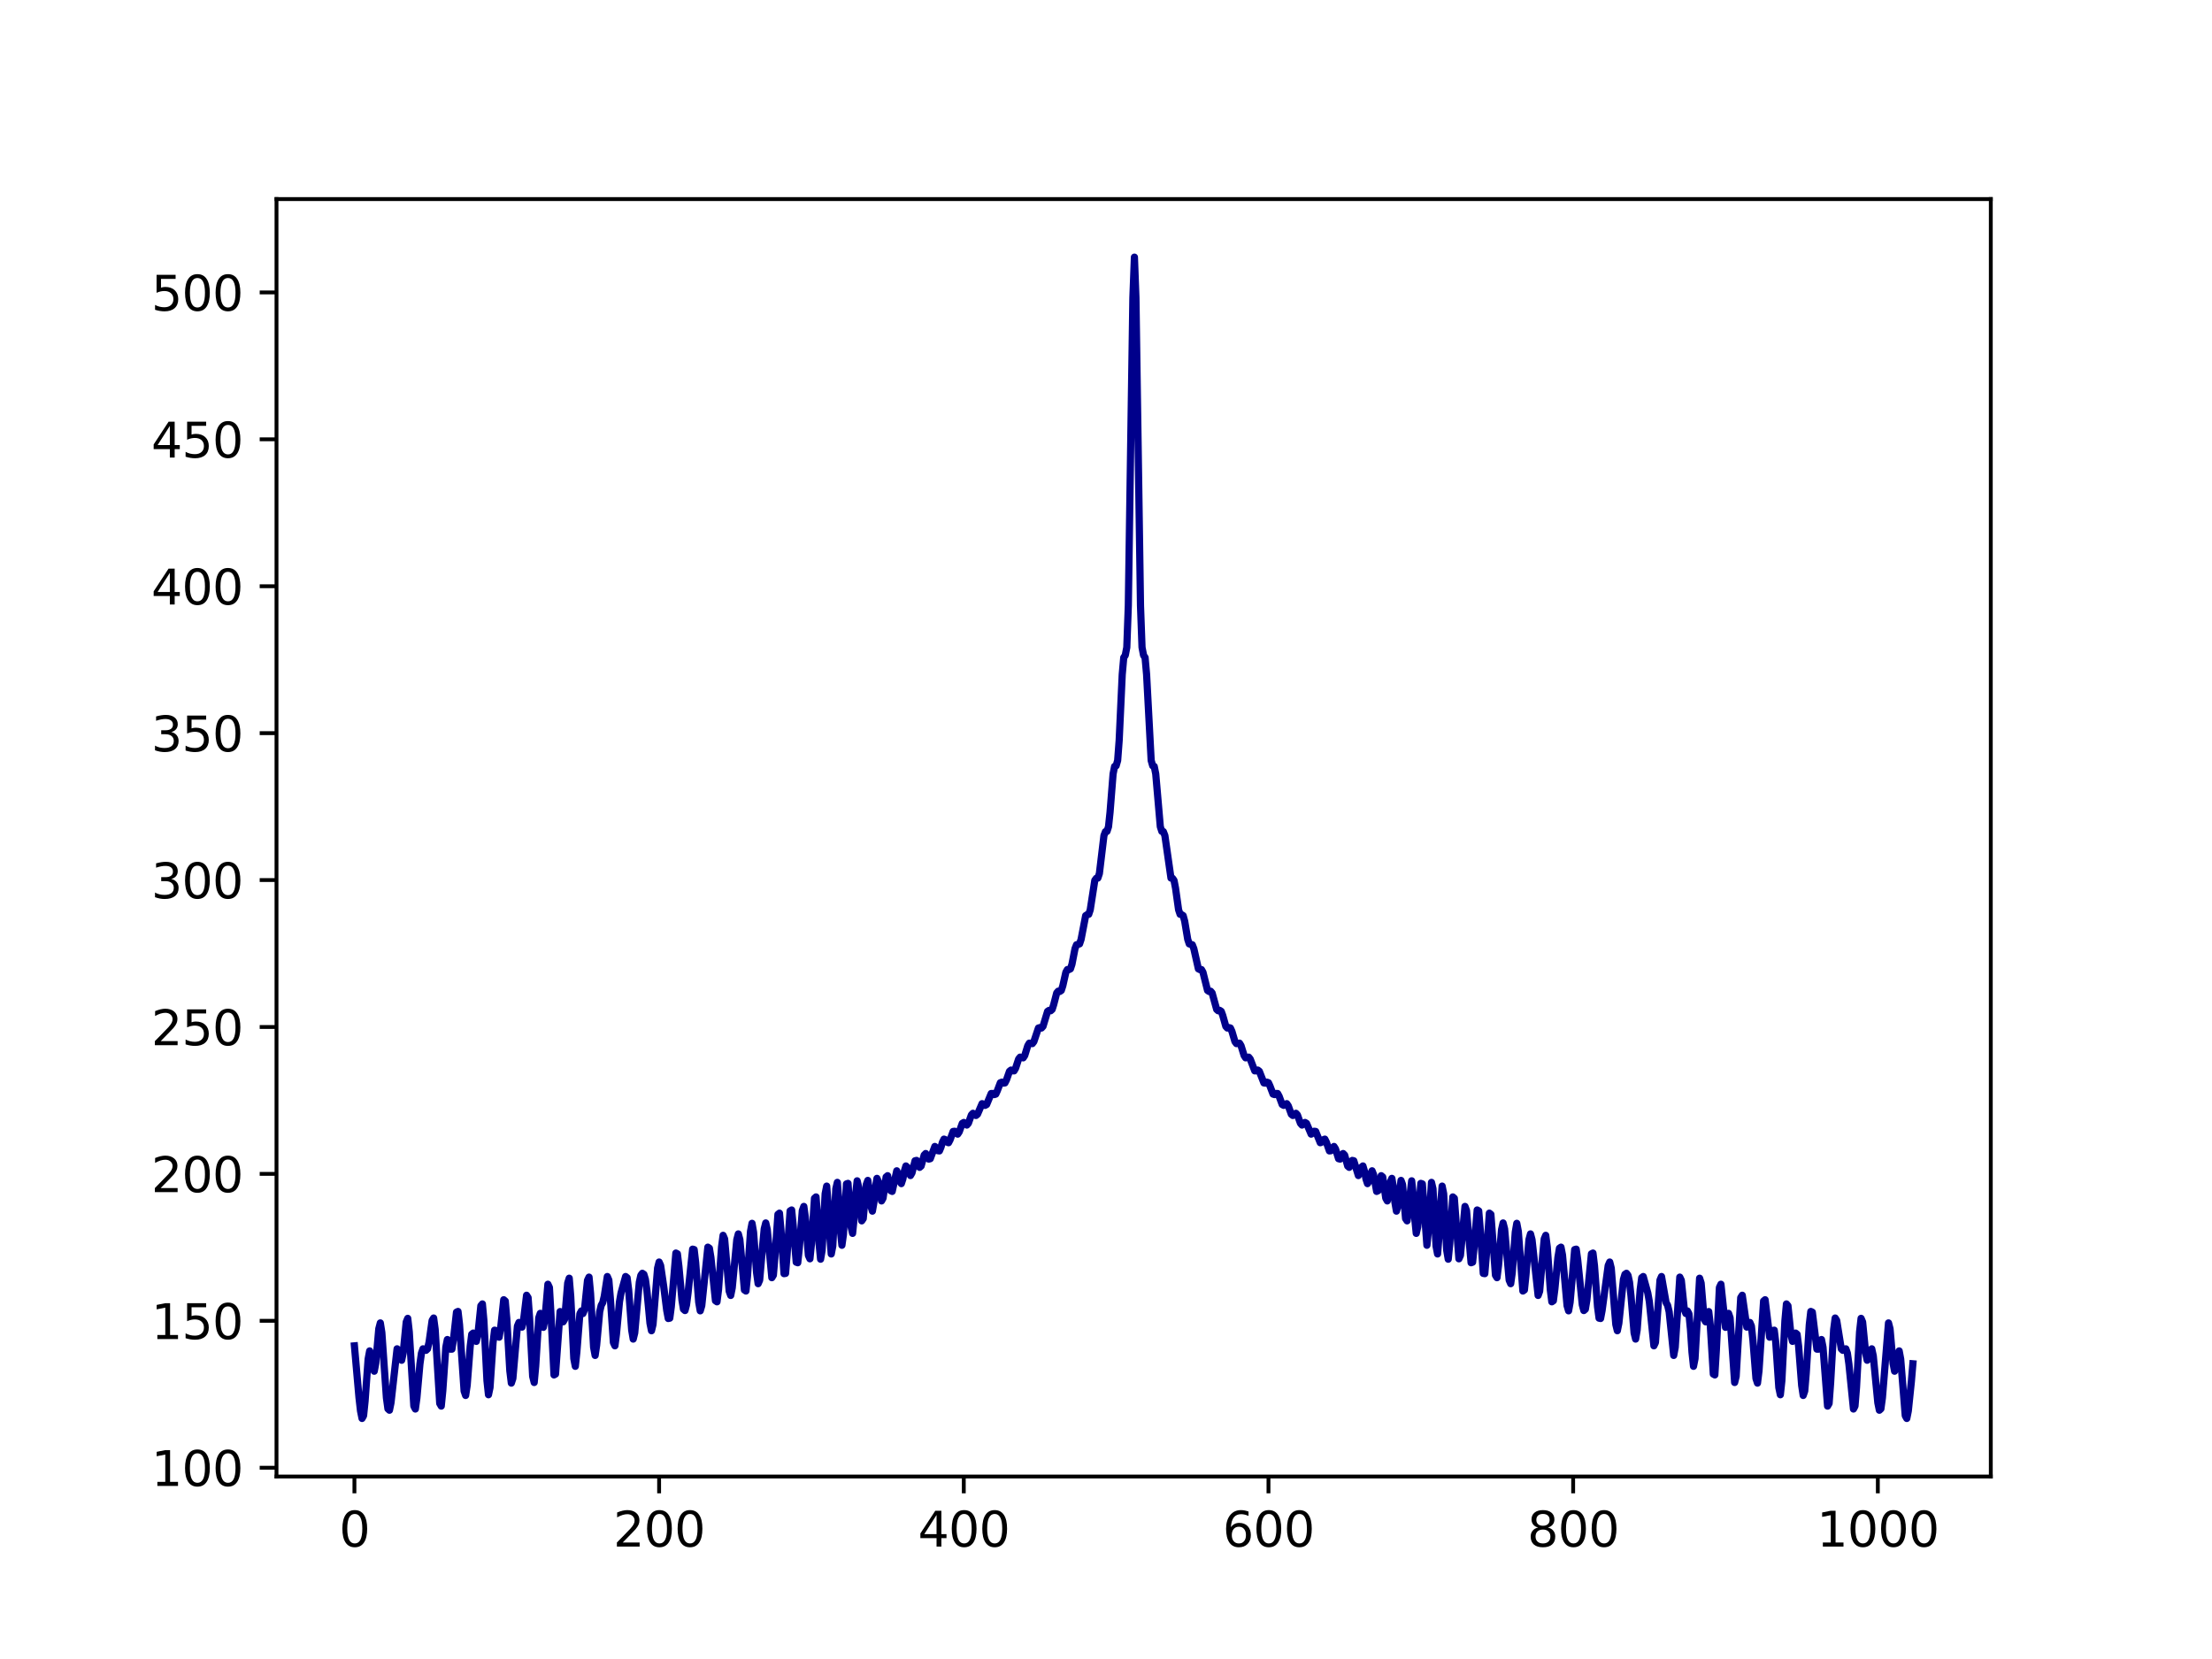 <?xml version="1.0" encoding="utf-8" standalone="no"?>
<!DOCTYPE svg PUBLIC "-//W3C//DTD SVG 1.1//EN"
  "http://www.w3.org/Graphics/SVG/1.1/DTD/svg11.dtd">
<svg xmlns:xlink="http://www.w3.org/1999/xlink" width="460.8pt" height="345.6pt" viewBox="0 0 460.8 345.6" xmlns="http://www.w3.org/2000/svg" version="1.1">
 <defs>
  <style type="text/css">*{stroke-linejoin: round; stroke-linecap: butt}</style>
 </defs>
 <g id="figure_1">
  <g id="patch_1">
   <path d="M 0 345.6 
L 460.8 345.6 
L 460.8 0 
L 0 0 
z
" style="fill: #ffffff"/>
  </g>
  <g id="axes_1">
   <g id="patch_2">
    <path d="M 57.6 307.584 
L 414.72 307.584 
L 414.72 41.472 
L 57.6 41.472 
z
" style="fill: #ffffff"/>
   </g>
   <g id="PolyCollection_1"/>
   <g id="matplotlib.axis_1">
    <g id="xtick_1">
     <g id="line2d_1">
      <defs>
       <path id="m84ff342ada" d="M 0 0 
L 0 3.5 
" style="stroke: #000000; stroke-width: 0.8"/>
      </defs>
      <g>
       <use xlink:href="#m84ff342ada" x="73.833" y="307.584" style="stroke: #000000; stroke-width: 0.8"/>
      </g>
     </g>
     <g id="text_1">
      <!-- 0 -->
      <g transform="translate(70.651 322.182) scale(0.1 -0.1)">
       <defs>
        <path id="DejaVuSans-30" d="M 2034 4250 
Q 1547 4250 1301 3770 
Q 1056 3291 1056 2328 
Q 1056 1369 1301 889 
Q 1547 409 2034 409 
Q 2525 409 2770 889 
Q 3016 1369 3016 2328 
Q 3016 3291 2770 3770 
Q 2525 4250 2034 4250 
z
M 2034 4750 
Q 2819 4750 3233 4129 
Q 3647 3509 3647 2328 
Q 3647 1150 3233 529 
Q 2819 -91 2034 -91 
Q 1250 -91 836 529 
Q 422 1150 422 2328 
Q 422 3509 836 4129 
Q 1250 4750 2034 4750 
z
" transform="scale(0.016)"/>
       </defs>
       <use xlink:href="#DejaVuSans-30"/>
      </g>
     </g>
    </g>
    <g id="xtick_2">
     <g id="line2d_2">
      <g>
       <use xlink:href="#m84ff342ada" x="137.304" y="307.584" style="stroke: #000000; stroke-width: 0.8"/>
      </g>
     </g>
     <g id="text_2">
      <!-- 200 -->
      <g transform="translate(127.76 322.182) scale(0.1 -0.1)">
       <defs>
        <path id="DejaVuSans-32" d="M 1228 531 
L 3431 531 
L 3431 0 
L 469 0 
L 469 531 
Q 828 903 1448 1529 
Q 2069 2156 2228 2338 
Q 2531 2678 2651 2914 
Q 2772 3150 2772 3378 
Q 2772 3750 2511 3984 
Q 2250 4219 1831 4219 
Q 1534 4219 1204 4116 
Q 875 4013 500 3803 
L 500 4441 
Q 881 4594 1212 4672 
Q 1544 4750 1819 4750 
Q 2544 4750 2975 4387 
Q 3406 4025 3406 3419 
Q 3406 3131 3298 2873 
Q 3191 2616 2906 2266 
Q 2828 2175 2409 1742 
Q 1991 1309 1228 531 
z
" transform="scale(0.016)"/>
       </defs>
       <use xlink:href="#DejaVuSans-32"/>
       <use xlink:href="#DejaVuSans-30" x="63.623"/>
       <use xlink:href="#DejaVuSans-30" x="127.246"/>
      </g>
     </g>
    </g>
    <g id="xtick_3">
     <g id="line2d_3">
      <g>
       <use xlink:href="#m84ff342ada" x="200.775" y="307.584" style="stroke: #000000; stroke-width: 0.8"/>
      </g>
     </g>
     <g id="text_3">
      <!-- 400 -->
      <g transform="translate(191.231 322.182) scale(0.1 -0.1)">
       <defs>
        <path id="DejaVuSans-34" d="M 2419 4116 
L 825 1625 
L 2419 1625 
L 2419 4116 
z
M 2253 4666 
L 3047 4666 
L 3047 1625 
L 3713 1625 
L 3713 1100 
L 3047 1100 
L 3047 0 
L 2419 0 
L 2419 1100 
L 313 1100 
L 313 1709 
L 2253 4666 
z
" transform="scale(0.016)"/>
       </defs>
       <use xlink:href="#DejaVuSans-34"/>
       <use xlink:href="#DejaVuSans-30" x="63.623"/>
       <use xlink:href="#DejaVuSans-30" x="127.246"/>
      </g>
     </g>
    </g>
    <g id="xtick_4">
     <g id="line2d_4">
      <g>
       <use xlink:href="#m84ff342ada" x="264.246" y="307.584" style="stroke: #000000; stroke-width: 0.8"/>
      </g>
     </g>
     <g id="text_4">
      <!-- 600 -->
      <g transform="translate(254.702 322.182) scale(0.1 -0.1)">
       <defs>
        <path id="DejaVuSans-36" d="M 2113 2584 
Q 1688 2584 1439 2293 
Q 1191 2003 1191 1497 
Q 1191 994 1439 701 
Q 1688 409 2113 409 
Q 2538 409 2786 701 
Q 3034 994 3034 1497 
Q 3034 2003 2786 2293 
Q 2538 2584 2113 2584 
z
M 3366 4563 
L 3366 3988 
Q 3128 4100 2886 4159 
Q 2644 4219 2406 4219 
Q 1781 4219 1451 3797 
Q 1122 3375 1075 2522 
Q 1259 2794 1537 2939 
Q 1816 3084 2150 3084 
Q 2853 3084 3261 2657 
Q 3669 2231 3669 1497 
Q 3669 778 3244 343 
Q 2819 -91 2113 -91 
Q 1303 -91 875 529 
Q 447 1150 447 2328 
Q 447 3434 972 4092 
Q 1497 4750 2381 4750 
Q 2619 4750 2861 4703 
Q 3103 4656 3366 4563 
z
" transform="scale(0.016)"/>
       </defs>
       <use xlink:href="#DejaVuSans-36"/>
       <use xlink:href="#DejaVuSans-30" x="63.623"/>
       <use xlink:href="#DejaVuSans-30" x="127.246"/>
      </g>
     </g>
    </g>
    <g id="xtick_5">
     <g id="line2d_5">
      <g>
       <use xlink:href="#m84ff342ada" x="327.717" y="307.584" style="stroke: #000000; stroke-width: 0.8"/>
      </g>
     </g>
     <g id="text_5">
      <!-- 800 -->
      <g transform="translate(318.173 322.182) scale(0.1 -0.1)">
       <defs>
        <path id="DejaVuSans-38" d="M 2034 2216 
Q 1584 2216 1326 1975 
Q 1069 1734 1069 1313 
Q 1069 891 1326 650 
Q 1584 409 2034 409 
Q 2484 409 2743 651 
Q 3003 894 3003 1313 
Q 3003 1734 2745 1975 
Q 2488 2216 2034 2216 
z
M 1403 2484 
Q 997 2584 770 2862 
Q 544 3141 544 3541 
Q 544 4100 942 4425 
Q 1341 4750 2034 4750 
Q 2731 4750 3128 4425 
Q 3525 4100 3525 3541 
Q 3525 3141 3298 2862 
Q 3072 2584 2669 2484 
Q 3125 2378 3379 2068 
Q 3634 1759 3634 1313 
Q 3634 634 3220 271 
Q 2806 -91 2034 -91 
Q 1263 -91 848 271 
Q 434 634 434 1313 
Q 434 1759 690 2068 
Q 947 2378 1403 2484 
z
M 1172 3481 
Q 1172 3119 1398 2916 
Q 1625 2713 2034 2713 
Q 2441 2713 2670 2916 
Q 2900 3119 2900 3481 
Q 2900 3844 2670 4047 
Q 2441 4250 2034 4250 
Q 1625 4250 1398 4047 
Q 1172 3844 1172 3481 
z
" transform="scale(0.016)"/>
       </defs>
       <use xlink:href="#DejaVuSans-38"/>
       <use xlink:href="#DejaVuSans-30" x="63.623"/>
       <use xlink:href="#DejaVuSans-30" x="127.246"/>
      </g>
     </g>
    </g>
    <g id="xtick_6">
     <g id="line2d_6">
      <g>
       <use xlink:href="#m84ff342ada" x="391.188" y="307.584" style="stroke: #000000; stroke-width: 0.8"/>
      </g>
     </g>
     <g id="text_6">
      <!-- 1000 -->
      <g transform="translate(378.463 322.182) scale(0.1 -0.1)">
       <defs>
        <path id="DejaVuSans-31" d="M 794 531 
L 1825 531 
L 1825 4091 
L 703 3866 
L 703 4441 
L 1819 4666 
L 2450 4666 
L 2450 531 
L 3481 531 
L 3481 0 
L 794 0 
L 794 531 
z
" transform="scale(0.016)"/>
       </defs>
       <use xlink:href="#DejaVuSans-31"/>
       <use xlink:href="#DejaVuSans-30" x="63.623"/>
       <use xlink:href="#DejaVuSans-30" x="127.246"/>
       <use xlink:href="#DejaVuSans-30" x="190.869"/>
      </g>
     </g>
    </g>
   </g>
   <g id="matplotlib.axis_2">
    <g id="ytick_1">
     <g id="line2d_7">
      <defs>
       <path id="m97ff73d93c" d="M 0 0 
L -3.5 0 
" style="stroke: #000000; stroke-width: 0.8"/>
      </defs>
      <g>
       <use xlink:href="#m97ff73d93c" x="57.6" y="305.752" style="stroke: #000000; stroke-width: 0.8"/>
      </g>
     </g>
     <g id="text_7">
      <!-- 100 -->
      <g transform="translate(31.512 309.551) scale(0.1 -0.1)">
       <use xlink:href="#DejaVuSans-31"/>
       <use xlink:href="#DejaVuSans-30" x="63.623"/>
       <use xlink:href="#DejaVuSans-30" x="127.246"/>
      </g>
     </g>
    </g>
    <g id="ytick_2">
     <g id="line2d_8">
      <g>
       <use xlink:href="#m97ff73d93c" x="57.6" y="275.147" style="stroke: #000000; stroke-width: 0.8"/>
      </g>
     </g>
     <g id="text_8">
      <!-- 150 -->
      <g transform="translate(31.512 278.946) scale(0.1 -0.1)">
       <defs>
        <path id="DejaVuSans-35" d="M 691 4666 
L 3169 4666 
L 3169 4134 
L 1269 4134 
L 1269 2991 
Q 1406 3038 1543 3061 
Q 1681 3084 1819 3084 
Q 2600 3084 3056 2656 
Q 3513 2228 3513 1497 
Q 3513 744 3044 326 
Q 2575 -91 1722 -91 
Q 1428 -91 1123 -41 
Q 819 9 494 109 
L 494 744 
Q 775 591 1075 516 
Q 1375 441 1709 441 
Q 2250 441 2565 725 
Q 2881 1009 2881 1497 
Q 2881 1984 2565 2268 
Q 2250 2553 1709 2553 
Q 1456 2553 1204 2497 
Q 953 2441 691 2322 
L 691 4666 
z
" transform="scale(0.016)"/>
       </defs>
       <use xlink:href="#DejaVuSans-31"/>
       <use xlink:href="#DejaVuSans-35" x="63.623"/>
       <use xlink:href="#DejaVuSans-30" x="127.246"/>
      </g>
     </g>
    </g>
    <g id="ytick_3">
     <g id="line2d_9">
      <g>
       <use xlink:href="#m97ff73d93c" x="57.6" y="244.542" style="stroke: #000000; stroke-width: 0.8"/>
      </g>
     </g>
     <g id="text_9">
      <!-- 200 -->
      <g transform="translate(31.512 248.341) scale(0.1 -0.1)">
       <use xlink:href="#DejaVuSans-32"/>
       <use xlink:href="#DejaVuSans-30" x="63.623"/>
       <use xlink:href="#DejaVuSans-30" x="127.246"/>
      </g>
     </g>
    </g>
    <g id="ytick_4">
     <g id="line2d_10">
      <g>
       <use xlink:href="#m97ff73d93c" x="57.6" y="213.937" style="stroke: #000000; stroke-width: 0.8"/>
      </g>
     </g>
     <g id="text_10">
      <!-- 250 -->
      <g transform="translate(31.512 217.736) scale(0.1 -0.1)">
       <use xlink:href="#DejaVuSans-32"/>
       <use xlink:href="#DejaVuSans-35" x="63.623"/>
       <use xlink:href="#DejaVuSans-30" x="127.246"/>
      </g>
     </g>
    </g>
    <g id="ytick_5">
     <g id="line2d_11">
      <g>
       <use xlink:href="#m97ff73d93c" x="57.6" y="183.332" style="stroke: #000000; stroke-width: 0.8"/>
      </g>
     </g>
     <g id="text_11">
      <!-- 300 -->
      <g transform="translate(31.512 187.132) scale(0.1 -0.1)">
       <defs>
        <path id="DejaVuSans-33" d="M 2597 2516 
Q 3050 2419 3304 2112 
Q 3559 1806 3559 1356 
Q 3559 666 3084 287 
Q 2609 -91 1734 -91 
Q 1441 -91 1130 -33 
Q 819 25 488 141 
L 488 750 
Q 750 597 1062 519 
Q 1375 441 1716 441 
Q 2309 441 2620 675 
Q 2931 909 2931 1356 
Q 2931 1769 2642 2001 
Q 2353 2234 1838 2234 
L 1294 2234 
L 1294 2753 
L 1863 2753 
Q 2328 2753 2575 2939 
Q 2822 3125 2822 3475 
Q 2822 3834 2567 4026 
Q 2313 4219 1838 4219 
Q 1578 4219 1281 4162 
Q 984 4106 628 3988 
L 628 4550 
Q 988 4650 1302 4700 
Q 1616 4750 1894 4750 
Q 2613 4750 3031 4423 
Q 3450 4097 3450 3541 
Q 3450 3153 3228 2886 
Q 3006 2619 2597 2516 
z
" transform="scale(0.016)"/>
       </defs>
       <use xlink:href="#DejaVuSans-33"/>
       <use xlink:href="#DejaVuSans-30" x="63.623"/>
       <use xlink:href="#DejaVuSans-30" x="127.246"/>
      </g>
     </g>
    </g>
    <g id="ytick_6">
     <g id="line2d_12">
      <g>
       <use xlink:href="#m97ff73d93c" x="57.6" y="152.728" style="stroke: #000000; stroke-width: 0.8"/>
      </g>
     </g>
     <g id="text_12">
      <!-- 350 -->
      <g transform="translate(31.512 156.527) scale(0.1 -0.1)">
       <use xlink:href="#DejaVuSans-33"/>
       <use xlink:href="#DejaVuSans-35" x="63.623"/>
       <use xlink:href="#DejaVuSans-30" x="127.246"/>
      </g>
     </g>
    </g>
    <g id="ytick_7">
     <g id="line2d_13">
      <g>
       <use xlink:href="#m97ff73d93c" x="57.6" y="122.123" style="stroke: #000000; stroke-width: 0.8"/>
      </g>
     </g>
     <g id="text_13">
      <!-- 400 -->
      <g transform="translate(31.512 125.922) scale(0.1 -0.1)">
       <use xlink:href="#DejaVuSans-34"/>
       <use xlink:href="#DejaVuSans-30" x="63.623"/>
       <use xlink:href="#DejaVuSans-30" x="127.246"/>
      </g>
     </g>
    </g>
    <g id="ytick_8">
     <g id="line2d_14">
      <g>
       <use xlink:href="#m97ff73d93c" x="57.6" y="91.518" style="stroke: #000000; stroke-width: 0.8"/>
      </g>
     </g>
     <g id="text_14">
      <!-- 450 -->
      <g transform="translate(31.512 95.317) scale(0.1 -0.1)">
       <use xlink:href="#DejaVuSans-34"/>
       <use xlink:href="#DejaVuSans-35" x="63.623"/>
       <use xlink:href="#DejaVuSans-30" x="127.246"/>
      </g>
     </g>
    </g>
    <g id="ytick_9">
     <g id="line2d_15">
      <g>
       <use xlink:href="#m97ff73d93c" x="57.6" y="60.913" style="stroke: #000000; stroke-width: 0.8"/>
      </g>
     </g>
     <g id="text_15">
      <!-- 500 -->
      <g transform="translate(31.512 64.712) scale(0.1 -0.1)">
       <use xlink:href="#DejaVuSans-35"/>
       <use xlink:href="#DejaVuSans-30" x="63.623"/>
       <use xlink:href="#DejaVuSans-30" x="127.246"/>
      </g>
     </g>
    </g>
   </g>
   <g id="line2d_16">
    <path d="M 73.833 280.367 
L 74.785 291.15 
L 75.102 293.917 
L 75.42 295.488 
L 75.737 294.924 
L 76.054 291.849 
L 76.689 283.116 
L 77.006 281.42 
L 77.324 282.457 
L 77.641 284.655 
L 77.958 285.651 
L 78.276 284.028 
L 78.91 276.807 
L 79.228 275.587 
L 79.545 277.59 
L 80.497 291.191 
L 80.815 293.483 
L 81.132 293.777 
L 81.449 292.233 
L 82.719 280.981 
L 83.036 281.428 
L 83.353 282.805 
L 83.671 283.368 
L 83.988 281.857 
L 84.623 275.396 
L 84.94 274.639 
L 85.258 277.463 
L 86.21 292.92 
L 86.527 293.524 
L 86.844 291.241 
L 87.479 284.137 
L 87.796 281.883 
L 88.114 280.987 
L 88.431 281.033 
L 88.748 281.295 
L 89.066 280.988 
L 89.383 279.597 
L 90.018 275.074 
L 90.335 274.566 
L 90.653 276.956 
L 91.605 292.359 
L 91.922 292.915 
L 92.239 289.742 
L 92.874 280.648 
L 93.191 279.05 
L 93.509 279.763 
L 93.826 281.059 
L 94.143 281.051 
L 94.461 279.019 
L 95.096 273.346 
L 95.413 273.2 
L 95.73 275.952 
L 96.682 289.782 
L 97 290.698 
L 97.317 288.617 
L 97.952 280.461 
L 98.269 277.959 
L 98.586 277.707 
L 98.904 278.811 
L 99.221 279.433 
L 99.539 278.115 
L 100.173 272.012 
L 100.491 271.633 
L 100.808 275.141 
L 101.443 287.618 
L 101.76 290.552 
L 102.077 289.056 
L 102.712 279.685 
L 103.029 277.103 
L 103.347 277.186 
L 103.664 278.395 
L 103.981 278.562 
L 104.299 276.593 
L 104.934 270.76 
L 105.251 271.033 
L 105.568 274.647 
L 106.203 285.541 
L 106.52 288.127 
L 106.838 287.164 
L 107.79 276.247 
L 108.107 275.493 
L 108.424 276.153 
L 108.742 276.464 
L 109.059 275.064 
L 109.694 269.823 
L 110.011 270.328 
L 110.329 274.663 
L 110.963 286.712 
L 111.281 288 
L 111.598 284.592 
L 112.233 274.523 
L 112.55 273.596 
L 113.185 276.51 
L 113.502 274.943 
L 114.137 267.532 
L 114.454 268.203 
L 114.772 273.716 
L 115.406 286.421 
L 115.724 286.244 
L 116.676 273.225 
L 116.993 273.805 
L 117.31 275.363 
L 117.628 274.817 
L 118.262 267.283 
L 118.58 266.274 
L 118.897 270.108 
L 119.532 283.017 
L 119.849 284.629 
L 120.167 281.67 
L 120.801 273.675 
L 121.119 273.097 
L 121.436 273.637 
L 121.753 272.856 
L 122.388 266.717 
L 122.705 266.049 
L 123.023 269.419 
L 123.658 280.666 
L 123.975 282.362 
L 124.292 280.215 
L 124.927 273.251 
L 125.244 271.923 
L 125.562 271.35 
L 125.879 270.02 
L 126.514 265.925 
L 126.831 266.661 
L 127.148 270.475 
L 127.783 279.681 
L 128.1 280.357 
L 128.418 277.923 
L 129.053 271.146 
L 129.37 269.355 
L 130.322 265.924 
L 130.639 266.171 
L 130.957 268.661 
L 131.591 277.072 
L 131.909 278.955 
L 132.226 277.67 
L 133.178 267.12 
L 133.496 265.669 
L 133.813 265.249 
L 134.13 265.465 
L 134.448 266.517 
L 134.765 268.848 
L 135.4 275.655 
L 135.717 277.218 
L 136.034 275.913 
L 136.986 264.178 
L 137.304 262.906 
L 137.621 263.628 
L 138.256 267.945 
L 138.891 272.99 
L 139.208 274.669 
L 139.525 274.599 
L 139.843 272.212 
L 140.795 261.036 
L 141.112 261.195 
L 141.429 263.827 
L 142.064 270.835 
L 142.381 272.732 
L 142.699 273.011 
L 143.016 271.81 
L 143.334 269.337 
L 144.286 260.223 
L 144.603 260.306 
L 144.92 263.024 
L 145.555 271.285 
L 145.872 273.072 
L 146.19 271.992 
L 147.459 259.805 
L 147.777 260.029 
L 148.094 261.947 
L 149.046 270.971 
L 149.363 271.191 
L 149.681 268.671 
L 150.315 259.747 
L 150.633 257.342 
L 150.95 258.089 
L 151.902 268.989 
L 152.22 269.866 
L 152.537 268.281 
L 153.489 258.25 
L 153.806 257.047 
L 154.124 258.219 
L 155.076 268.723 
L 155.393 268.944 
L 155.71 265.912 
L 156.345 256.509 
L 156.662 254.841 
L 156.98 256.678 
L 157.615 265.171 
L 157.932 267.417 
L 158.249 266.689 
L 158.884 259.357 
L 159.201 256 
L 159.519 254.763 
L 159.836 256.151 
L 160.788 266.166 
L 161.105 265.643 
L 161.423 261.953 
L 162.058 252.975 
L 162.375 252.722 
L 162.692 256.277 
L 163.327 265.326 
L 163.644 265.275 
L 163.962 261.409 
L 164.596 252.249 
L 164.914 252.06 
L 165.231 255.264 
L 165.866 262.935 
L 166.183 263.053 
L 166.5 260.132 
L 167.135 252.193 
L 167.453 251.32 
L 167.77 253.621 
L 168.405 261.529 
L 168.722 262.232 
L 169.039 259.145 
L 169.674 249.621 
L 169.991 249.34 
L 170.309 253.398 
L 170.626 259.095 
L 170.943 262.314 
L 171.261 260.461 
L 171.896 248.668 
L 172.213 247.087 
L 172.53 250.954 
L 172.848 257.309 
L 173.165 261.226 
L 173.482 259.589 
L 174.117 247.646 
L 174.434 246.31 
L 174.752 250.341 
L 175.069 256.332 
L 175.386 259.413 
L 175.704 257.131 
L 176.339 246.627 
L 176.656 246.521 
L 177.291 255.559 
L 177.608 256.934 
L 177.925 253.814 
L 178.243 248.833 
L 178.56 245.985 
L 178.877 247.295 
L 179.512 254.325 
L 179.829 253.862 
L 180.464 246.754 
L 180.781 245.901 
L 181.099 248.139 
L 181.416 251.206 
L 181.734 252.305 
L 182.051 250.493 
L 182.368 247.351 
L 182.686 245.474 
L 183.003 246.191 
L 183.638 250.174 
L 183.955 249.606 
L 184.59 245.19 
L 184.907 244.92 
L 185.542 248.037 
L 185.859 248.191 
L 186.811 243.898 
L 187.129 244.686 
L 187.446 246.064 
L 187.763 246.57 
L 188.081 245.611 
L 188.398 243.937 
L 188.715 242.892 
L 189.033 243.173 
L 189.35 244.244 
L 189.667 244.886 
L 189.985 244.334 
L 190.62 241.81 
L 190.937 241.735 
L 191.572 243.183 
L 191.889 242.909 
L 192.524 240.624 
L 192.841 240.3 
L 193.476 241.463 
L 193.793 241.377 
L 194.745 238.829 
L 195.062 239.144 
L 195.38 239.713 
L 195.697 239.758 
L 196.015 239.007 
L 196.332 237.937 
L 196.649 237.301 
L 196.967 237.427 
L 197.284 237.919 
L 197.601 238.052 
L 197.919 237.453 
L 198.553 235.703 
L 198.871 235.661 
L 199.188 236.067 
L 199.505 236.259 
L 199.823 235.789 
L 200.458 234.023 
L 200.775 233.83 
L 201.41 234.37 
L 201.727 234.012 
L 202.362 232.25 
L 202.679 231.918 
L 203.314 232.376 
L 203.631 232.116 
L 204.583 229.913 
L 204.9 230.02 
L 205.218 230.266 
L 205.535 230.09 
L 206.487 227.797 
L 206.805 227.793 
L 207.122 228.024 
L 207.439 227.922 
L 207.757 227.232 
L 208.391 225.555 
L 208.709 225.432 
L 209.026 225.633 
L 209.343 225.593 
L 209.661 224.973 
L 210.296 223.166 
L 210.613 222.917 
L 210.93 223.072 
L 211.248 223.083 
L 211.565 222.532 
L 212.2 220.605 
L 212.517 220.221 
L 213.152 220.365 
L 213.469 219.883 
L 214.104 217.844 
L 214.421 217.312 
L 215.056 217.404 
L 215.373 216.991 
L 216.325 214.151 
L 216.643 214.065 
L 216.96 214.157 
L 217.277 213.81 
L 218.229 210.686 
L 218.547 210.475 
L 218.864 210.563 
L 219.181 210.283 
L 219.499 209.294 
L 220.134 206.847 
L 220.451 206.481 
L 220.768 206.545 
L 221.086 206.327 
L 221.403 205.352 
L 222.038 202.538 
L 222.355 201.976 
L 222.672 201.991 
L 222.99 201.831 
L 223.307 200.871 
L 223.942 197.623 
L 224.259 196.809 
L 224.894 196.63 
L 225.211 195.683 
L 226.163 190.744 
L 226.481 190.534 
L 226.798 190.469 
L 227.115 189.53 
L 228.067 183.396 
L 228.385 182.961 
L 228.702 182.922 
L 229.02 181.977 
L 229.972 174.061 
L 230.289 173.239 
L 230.606 173.194 
L 230.924 172.212 
L 231.241 169.214 
L 231.876 161.224 
L 232.193 159.65 
L 232.51 159.526 
L 232.828 158.416 
L 233.145 154.209 
L 233.78 140.528 
L 234.097 136.978 
L 234.415 136.509 
L 234.732 134.859 
L 235.049 126.177 
L 235.684 83.275 
L 236.001 62.012 
L 236.319 53.568 
L 236.636 62.012 
L 237.588 126.177 
L 237.905 134.858 
L 238.223 136.509 
L 238.54 136.978 
L 238.858 140.528 
L 239.81 158.416 
L 240.127 159.526 
L 240.444 159.65 
L 240.762 161.224 
L 241.714 172.212 
L 242.031 173.194 
L 242.348 173.239 
L 242.666 174.06 
L 243.935 182.922 
L 244.253 182.961 
L 244.57 183.396 
L 244.887 185.025 
L 245.522 189.53 
L 245.839 190.469 
L 246.157 190.534 
L 246.474 190.744 
L 246.791 191.896 
L 247.426 195.683 
L 247.743 196.63 
L 248.378 196.809 
L 248.696 197.623 
L 249.648 201.831 
L 249.965 201.991 
L 250.282 201.976 
L 250.6 202.538 
L 251.552 206.327 
L 251.869 206.545 
L 252.186 206.481 
L 252.504 206.847 
L 253.456 210.283 
L 253.773 210.563 
L 254.091 210.476 
L 254.408 210.686 
L 254.725 211.556 
L 255.36 213.81 
L 255.677 214.156 
L 255.995 214.065 
L 256.312 214.151 
L 256.629 214.843 
L 257.264 216.991 
L 257.581 217.404 
L 258.216 217.312 
L 258.534 217.844 
L 259.168 219.883 
L 259.486 220.365 
L 260.12 220.221 
L 260.438 220.605 
L 261.39 223.083 
L 261.707 223.072 
L 262.024 222.917 
L 262.342 223.166 
L 263.294 225.593 
L 263.611 225.633 
L 263.929 225.432 
L 264.246 225.555 
L 264.563 226.255 
L 265.198 227.922 
L 265.515 228.024 
L 265.833 227.793 
L 266.15 227.797 
L 266.467 228.38 
L 267.102 230.09 
L 267.42 230.266 
L 268.054 229.913 
L 268.372 230.374 
L 269.006 232.116 
L 269.324 232.376 
L 269.958 231.918 
L 270.276 232.25 
L 270.91 234.012 
L 271.228 234.37 
L 271.862 233.83 
L 272.18 234.023 
L 273.132 236.259 
L 273.449 236.067 
L 273.767 235.661 
L 274.084 235.703 
L 275.036 238.052 
L 275.353 237.919 
L 275.671 237.427 
L 275.988 237.301 
L 276.305 237.937 
L 276.94 239.758 
L 277.258 239.713 
L 277.575 239.144 
L 277.892 238.829 
L 278.21 239.332 
L 278.844 241.377 
L 279.162 241.463 
L 279.796 240.3 
L 280.114 240.624 
L 280.748 242.909 
L 281.066 243.183 
L 281.7 241.735 
L 282.018 241.81 
L 282.97 244.886 
L 283.287 244.244 
L 283.605 243.173 
L 283.922 242.892 
L 284.239 243.937 
L 284.557 245.611 
L 284.874 246.57 
L 285.191 246.064 
L 285.509 244.686 
L 285.826 243.898 
L 286.143 244.699 
L 286.778 248.191 
L 287.096 248.037 
L 287.73 244.92 
L 288.048 245.19 
L 288.682 249.606 
L 289 250.174 
L 289.317 248.521 
L 289.634 246.191 
L 289.952 245.474 
L 290.269 247.352 
L 290.586 250.493 
L 290.904 252.305 
L 291.221 251.206 
L 291.856 245.901 
L 292.173 246.754 
L 292.808 253.862 
L 293.125 254.325 
L 294.077 245.985 
L 294.395 248.833 
L 294.712 253.814 
L 295.029 256.934 
L 295.347 255.559 
L 295.981 246.521 
L 296.299 246.627 
L 297.251 259.413 
L 297.568 256.332 
L 298.203 246.31 
L 298.52 247.646 
L 299.155 259.589 
L 299.472 261.226 
L 299.79 257.309 
L 300.107 250.954 
L 300.424 247.087 
L 300.742 248.668 
L 301.377 260.461 
L 301.694 262.314 
L 302.011 259.095 
L 302.646 249.34 
L 302.963 249.621 
L 303.915 262.232 
L 304.233 261.529 
L 305.185 251.32 
L 305.502 252.193 
L 306.454 263.053 
L 306.772 262.935 
L 307.089 259.768 
L 307.724 252.06 
L 308.041 252.249 
L 308.358 256.031 
L 308.993 265.275 
L 309.31 265.326 
L 309.628 261.549 
L 310.262 252.722 
L 310.58 252.975 
L 311.532 265.643 
L 311.849 266.166 
L 312.167 263.634 
L 312.801 256.151 
L 313.119 254.763 
L 313.436 256 
L 314.388 266.689 
L 314.705 267.417 
L 315.023 265.171 
L 315.658 256.678 
L 315.975 254.841 
L 316.292 256.509 
L 317.244 268.944 
L 317.562 268.723 
L 317.879 265.675 
L 318.514 258.219 
L 318.831 257.047 
L 319.148 258.251 
L 320.418 269.866 
L 320.735 268.99 
L 321.37 261.483 
L 321.687 258.089 
L 322.005 257.342 
L 322.322 259.747 
L 322.957 268.671 
L 323.274 271.191 
L 323.591 270.971 
L 323.909 268.512 
L 324.543 261.948 
L 324.861 260.029 
L 325.178 259.805 
L 325.496 261.447 
L 326.448 271.992 
L 326.765 273.072 
L 327.082 271.285 
L 328.034 260.306 
L 328.352 260.223 
L 328.669 262.5 
L 329.621 271.81 
L 329.939 273.011 
L 330.256 272.732 
L 330.573 270.835 
L 331.525 261.195 
L 331.843 261.036 
L 332.16 263.671 
L 332.795 272.212 
L 333.112 274.599 
L 333.429 274.669 
L 333.747 272.99 
L 335.016 263.627 
L 335.334 262.906 
L 335.651 264.178 
L 336.286 272.145 
L 336.603 275.914 
L 336.92 277.218 
L 337.238 275.655 
L 338.19 266.517 
L 338.507 265.465 
L 338.824 265.249 
L 339.142 265.669 
L 339.459 267.12 
L 339.777 270.055 
L 340.411 277.67 
L 340.729 278.955 
L 341.046 277.072 
L 341.681 268.661 
L 341.998 266.171 
L 342.315 265.924 
L 343.267 269.355 
L 343.585 271.146 
L 344.537 280.357 
L 344.854 279.681 
L 345.806 266.661 
L 346.124 265.925 
L 347.076 271.35 
L 347.393 271.923 
L 347.71 273.251 
L 348.662 282.362 
L 348.98 280.666 
L 349.932 266.048 
L 350.249 266.717 
L 350.884 272.857 
L 351.201 273.637 
L 351.519 273.097 
L 351.836 273.675 
L 352.153 276.92 
L 352.471 281.67 
L 352.788 284.629 
L 353.105 283.017 
L 354.058 266.274 
L 354.375 267.283 
L 355.01 274.817 
L 355.327 275.363 
L 355.644 273.805 
L 355.962 273.225 
L 356.279 276.033 
L 356.914 286.244 
L 357.231 286.421 
L 357.548 281.284 
L 358.183 268.203 
L 358.5 267.532 
L 359.453 276.51 
L 360.087 273.596 
L 360.405 274.523 
L 361.357 288 
L 361.674 286.712 
L 362.626 270.328 
L 362.943 269.823 
L 363.896 276.464 
L 364.213 276.153 
L 364.53 275.493 
L 364.848 276.247 
L 365.165 279.197 
L 365.8 287.164 
L 366.117 288.127 
L 366.434 285.541 
L 367.386 271.032 
L 367.704 270.76 
L 368.656 278.562 
L 368.973 278.395 
L 369.291 277.186 
L 369.608 277.103 
L 369.925 279.685 
L 370.56 289.056 
L 370.877 290.552 
L 371.195 287.618 
L 371.829 275.141 
L 372.147 271.633 
L 372.464 272.012 
L 373.099 278.115 
L 373.416 279.433 
L 373.734 278.811 
L 374.051 277.707 
L 374.368 277.959 
L 374.686 280.461 
L 375.32 288.616 
L 375.638 290.698 
L 375.955 289.782 
L 376.272 286.051 
L 376.907 275.952 
L 377.224 273.2 
L 377.542 273.346 
L 378.494 281.051 
L 378.811 281.059 
L 379.129 279.763 
L 379.446 279.05 
L 379.763 280.648 
L 380.715 292.915 
L 381.033 292.359 
L 381.35 288.095 
L 381.985 276.956 
L 382.302 274.566 
L 382.62 275.074 
L 383.572 280.988 
L 383.889 281.295 
L 384.206 281.033 
L 384.524 280.987 
L 384.841 281.883 
L 385.158 284.137 
L 386.11 293.524 
L 386.428 292.92 
L 386.745 289.012 
L 387.38 277.463 
L 387.697 274.639 
L 388.015 275.396 
L 388.649 281.857 
L 388.967 283.368 
L 389.284 282.805 
L 389.601 281.428 
L 389.919 280.981 
L 390.236 282.454 
L 391.188 292.233 
L 391.505 293.777 
L 391.823 293.482 
L 392.14 291.191 
L 393.41 275.587 
L 393.727 276.807 
L 394.362 284.028 
L 394.679 285.651 
L 394.996 284.655 
L 395.314 282.457 
L 395.631 281.42 
L 395.948 283.116 
L 396.9 294.924 
L 397.218 295.488 
L 397.535 293.917 
L 398.17 287.815 
L 398.487 284.102 
L 398.487 284.102 
" clip-path="url(#p2f75f40c73)" style="fill: none; stroke: #00008b; stroke-width: 1.5; stroke-linecap: square"/>
   </g>
   <g id="patch_3">
    <path d="M 57.6 307.584 
L 57.6 41.472 
" style="fill: none; stroke: #000000; stroke-width: 0.8; stroke-linejoin: miter; stroke-linecap: square"/>
   </g>
   <g id="patch_4">
    <path d="M 414.72 307.584 
L 414.72 41.472 
" style="fill: none; stroke: #000000; stroke-width: 0.8; stroke-linejoin: miter; stroke-linecap: square"/>
   </g>
   <g id="patch_5">
    <path d="M 57.6 307.584 
L 414.72 307.584 
" style="fill: none; stroke: #000000; stroke-width: 0.8; stroke-linejoin: miter; stroke-linecap: square"/>
   </g>
   <g id="patch_6">
    <path d="M 57.6 41.472 
L 414.72 41.472 
" style="fill: none; stroke: #000000; stroke-width: 0.8; stroke-linejoin: miter; stroke-linecap: square"/>
   </g>
  </g>
 </g>
 <defs>
  <clipPath id="p2f75f40c73">
   <rect x="57.6" y="41.472" width="357.12" height="266.112"/>
  </clipPath>
 </defs>
</svg>
